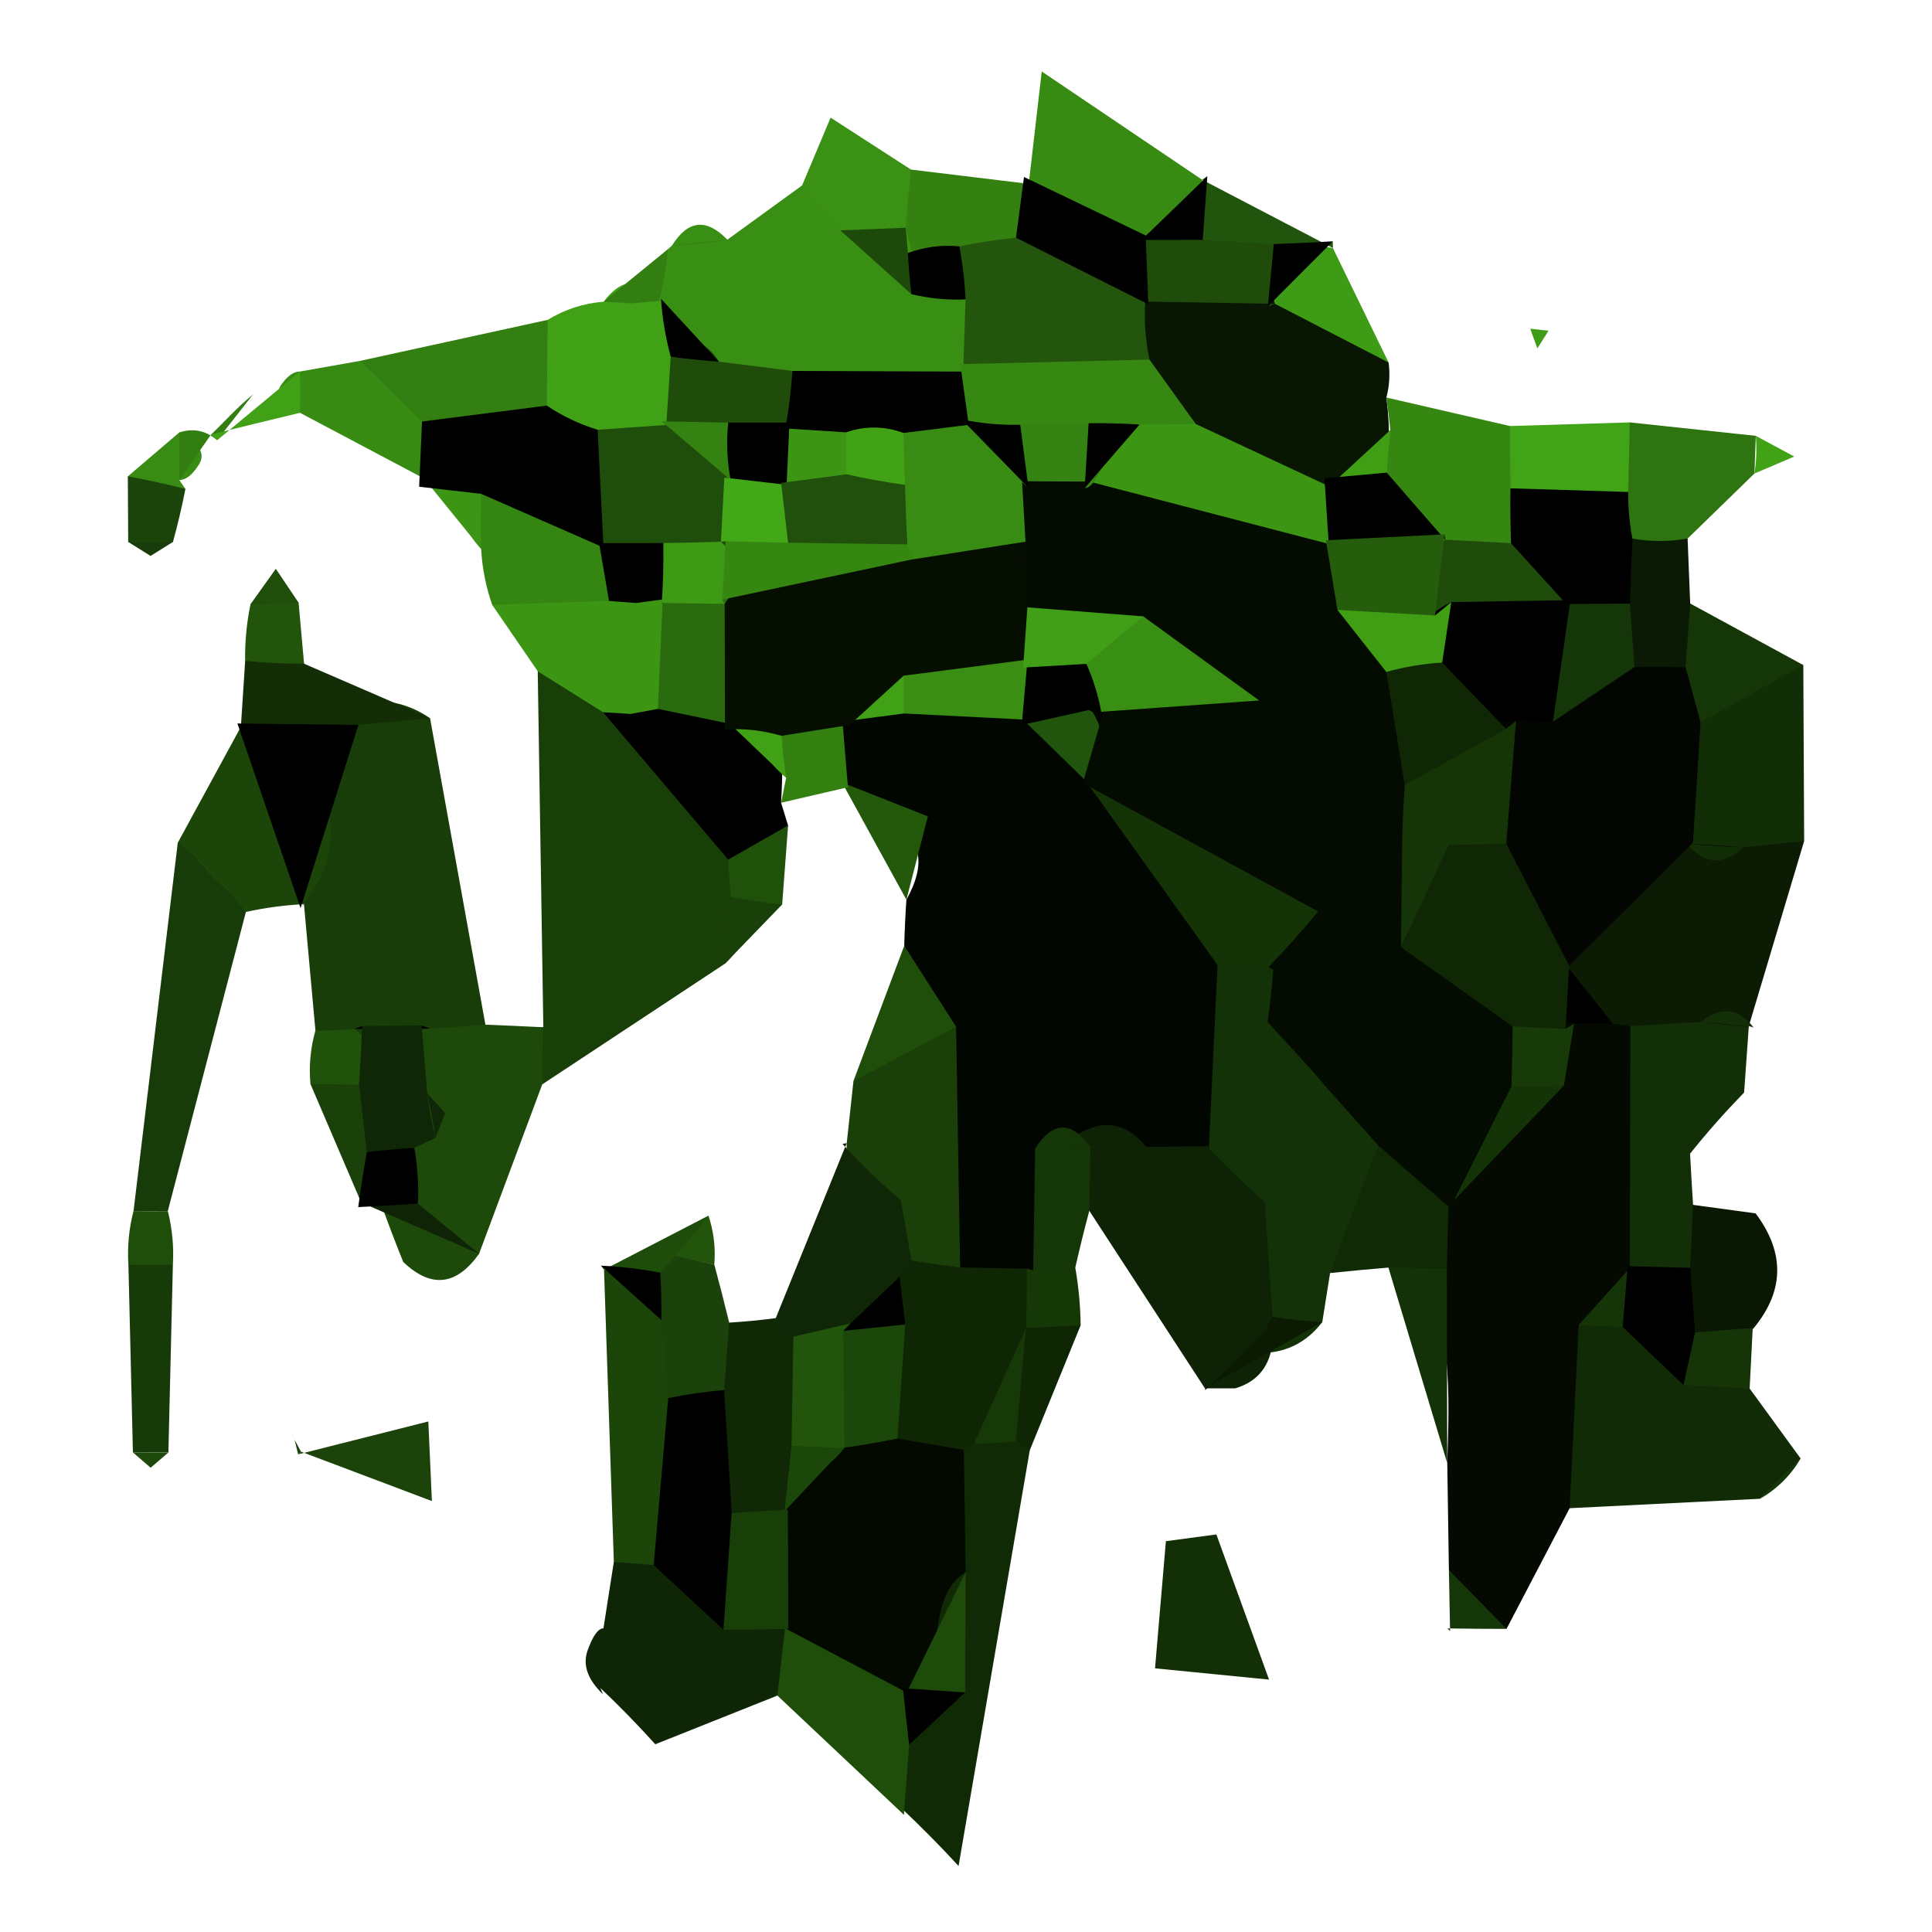 <?xml version="1.0" encoding="utf-8"?>
<!DOCTYPE svg PUBLIC "-//W3C//DTD SVG 1.1//EN" "http://www.w3.org/Graphics/SVG/1.1/DTD/svg11.dtd">
<svg version="1.1" xmlns="http://www.w3.org/2000/svg" xmlns:xlink="http://www.w3.org/1999/xlink" x="0px" y="0px" width="100px" height="100px" viewBox="0 0 100 100" enable-background="new 0 0 100 100" xml:space="preserve">
<path fill="#020601" d="M46.803,48.954c0.021-0.797,0.058-1.59,0.112-2.384c2.125-3.799-1.73-4.315-3.331-6.067l0.305,0.244c-1.302-1.227-1.799-2.719-1.496-4.477c0.857-1.48,2.104-2.49,3.728-3.027c2.419-0.378,4.831-0.375,7.21,0.266c2.171,0.989,3.999,2.472,5.722,4.093c3.488,3.915,8.268,7.049,8.062,13.217c0.006,2.967,0.229,5.957-0.937,8.802c-0.865,1.227-2.013,2.087-3.432,2.584c-2.582,0.232-5.37-3.271-7.766,0.428c-0.192,1.483-0.63,2.887-1.285,4.229c-0.866,1.285-2.051,2.1-3.563,2.441c-1.519-0.329-2.777-1.074-3.738-2.301c-1.874-3.806,0.59-7.446,0.432-11.185C46.872,53.528,46.838,51.239,46.803,48.954z"/>
<path fill="#040A02" d="M81.244,78.064c-1.09,2.081-2.179,4.166-3.267,6.247c-1.364-0.653-2.34-1.685-2.982-3.046c-0.027-1.843-0.056-3.687-0.085-5.529c0.116-3.604,0.253-7.215-1.473-10.571c-0.667-1.337-0.985-2.74-0.953-4.233c1.161-2.795,2.925-5.242,4.404-7.861c0.921-1.263,2.023-2.328,3.314-3.204c1.443-0.687,2.954-0.9,4.532-0.708c1.514,0.714,2.426,1.896,2.742,3.537c0.454,3.842-2.644,7.474-0.684,11.404c0.443,2.35-0.643,4.517-0.847,6.787C85.994,74.335,84.15,76.548,81.244,78.064z"/>
<path fill="#193F09" d="M37.518,49.884c-3.151,2.081-6.302,4.162-9.453,6.244c-0.978-0.678-1.294-1.34-0.952-1.99c0.337-0.644,0.673-0.968,1.01-0.968c-0.096-6.143-0.192-12.283-0.29-18.426c0.806-2.75,2.655-3.385,5.211-2.579c3.04,2.512,4.208,6.037,5.196,9.65c0.456,1.379,0.708,2.804,0.784,4.257C39.122,47.577,38.62,48.846,37.518,49.884z"/>
<path fill="#132F06" d="M65.686,86.936c-3.585-0.354-4.081-0.403-5.902-0.583c0.187-2.183,0.375-4.383,0.563-6.583c0.872-0.116,1.741-0.232,2.612-0.348C63.715,81.501,64.468,83.582,65.686,86.936z"/>
<path fill="#183D08" d="M16.327,53.348c-0.198-2.183-0.397-4.367-0.594-6.549c-0.198-0.653-0.396-1.306-0.595-1.959c-1.428-3.799-0.361-6.631,3.284-8.459c1.387-0.253,2.672-0.013,3.838,0.796c0.955,5.286,1.91,10.574,2.865,15.86c-0.269,1.288-0.939,2.311-2.012,3.073c-1.285,0.211-2.513,0.019-3.693-0.525C18.428,54.786,17.396,54.041,16.327,53.348z"/>
<path fill="#183C09" d="M12.727,47.205c-1.349,5.161-2.696,10.321-4.043,15.484c-0.591-0.003-1.181-0.003-1.772-0.003c0.763-6.356,1.526-12.71,2.289-19.064c0.548-0.107,1.097-0.214,1.645-0.321c1.111,0.382,1.842,1.136,2.192,2.255C12.935,46.106,12.831,46.655,12.727,47.205z"/>
<path fill="#112B06" d="M81.244,78.064c0.157-3.161,0.313-6.323,0.47-9.484c0.984-0.818,2.113-1.301,3.388-1.447c1.308,0.141,2.316,0.764,3.025,1.868c0.729,1.028,1.54,1.983,2.434,2.868c0.881,1.209,1.762,2.417,2.641,3.626c-0.678,0.717-1.378,1.41-2.102,2.081C87.814,77.738,84.529,77.899,81.244,78.064z"/>
<path fill="#398F13" d="M37.648,12.406c1.29-0.937,2.579-1.871,3.868-2.808c2.821-1.376,3.97,1.385,5.85,2.365c1.551,0.37,3.064,0.83,4.56,1.382c1.315,1.102,1.951,2.503,1.921,4.215c-0.437,1.608-1.27,2.972-2.502,4.092c-2.877,2.051-6.197,1.651-9.43,1.724c-1.626-0.003-3.24-0.171-4.833-0.5c-1.527-0.656-2.719-1.7-3.572-3.128c-0.128-0.793-0.258-1.59-0.386-2.386c-0.09-1.673,0.392-3.162,1.449-4.465l0.212-0.192C35.612,11.386,36.566,11.286,37.648,12.406z"/>
<path fill="#0B1B04" d="M93.383,43.53c-0.955,3.192-1.91,6.384-2.865,9.58l-1.277,0.857c-0.57,1.044-1.44,1.459-2.61,1.248c-0.808-0.638-1.556-1.34-2.242-2.105l-0.918-0.131c-1.929-0.977-4.31-1.179-5.596-3.254c-1.115-4.367,1.913-6.613,4.62-9.018c1.216-0.738,2.534-1.199,3.954-1.34c1.414,0.076,2.706,0.525,3.863,1.346C91.34,41.645,92.364,42.585,93.383,43.53z"/>
<path fill="#112A06" d="M53.299,75.077c-1.229,7.168-2.456,14.337-3.684,21.506c-0.931-1.014-1.897-1.99-2.896-2.934l0.064,0.281c-0.882-0.922-1.633-1.938-2.257-3.055c-0.261-1.969,0.467-3.833,0.575-5.771c0.076-2.025,0.144-4.043,0.212-6.072c0.054-2.134,0.197-4.23,1.531-6.04c1.17-0.955,2.491-1.397,4.001-1.263c0.604,0.415,1.202,0.833,1.802,1.251C52.865,73.682,53.082,74.378,53.299,75.077z"/>
<path fill="#133207" d="M62.576,59.33c0.148-3.128,0.298-6.253,0.445-9.382c1.1-0.994,2.381-1.607,3.848-1.837c1.385,0.504,2.616,1.255,3.695,2.259c1.142,0.925,2.229,1.904,3.261,2.951c1.332,1.861,2.21,3.802,1.077,6.1c-1.755,2.408-4.286,4.087-6.058,6.477c-0.133,0.845-0.267,1.69-0.403,2.533c-0.837,1.092-1.945,1.626-3.32,1.602c-1.916-1.062-2.497-2.838-2.605-4.867c-0.08-1.297-0.108-2.594-0.08-3.895C62.483,60.624,62.529,59.976,62.576,59.33z"/>
<path fill="#091603" d="M71.874,18.765c0.08,0.61,0.042,1.215-0.115,1.81c0.219,1.718,0.184,3.433-0.104,5.145c-0.946,1.505-2.24,2.594-3.887,3.266c-3.741,0.769-6.798-0.33-9.147-3.351c-1.288-2.228-2.858-4.318-3.339-6.927c0.014-1.764,0.566-3.342,1.654-4.728c2.11-1.837,4.542-1.929,7.104-1.288C67.329,13.84,69.477,16.462,71.874,18.765z"/>
<path fill="#1B430A" d="M15.429,75.278c2.248-0.567,4.495-1.135,6.741-1.703c0.062,1.373,0.124,2.747,0.185,4.12c-2.26-0.852-4.518-1.706-6.777-2.558L15.429,75.278z"/>
<path fill="#1C450A" d="M31.772,80.844c-0.169-5.041-0.339-10.083-0.508-15.125c0.795,0.034,1.589,0.064,2.385,0.098c1.184,1.105,2.093,2.399,2.736,3.889c0.934,1.324,1.686,2.74,2.261,4.257c0.259,3.26,0.735,6.583-2.693,8.697C34.163,82.963,32.77,82.358,31.772,80.844z"/>
<path fill="#0E2205" d="M65.467,62.229c0.133,1.977,0.266,3.955,0.398,5.932c-0.011,0.522-0.022,1.044-0.033,1.566c-0.191,1.104-0.824,1.815-1.898,2.133c-0.522,0.003-1.044,0.003-1.565,0.003c-1.994-3.061-3.989-6.122-5.983-9.186c-0.903-0.702-1.321-1.508-1.256-2.411c0.07-0.955,0.225-1.432,0.463-1.432c1.4-0.924,2.654-0.805,3.735,0.528c1.082-0.012,2.165-0.021,3.247-0.033c0.001,0-0.189-0.086-0.189-0.086C63.373,60.279,64.401,61.276,65.467,62.229z"/>
<path fill="#1D4A0A" d="M22.258,53.238c0.957-0.046,1.912-0.112,2.867-0.201c1,0.04,1.999,0.082,2.999,0.134c-0.04,0.986-0.058,1.972-0.058,2.958c-1.089,2.92-2.18,5.844-3.27,8.768c-1.151,1.617-2.452,1.825-3.926,0.421c-0.4-0.998-0.784-2.002-1.149-3.012c-0.415-0.983-0.691-2.009-0.804-3.07c-0.023-1.053,0.023-2.105,0.146-3.152c0.302-1.02,0.865-1.88,1.648-2.594C21.226,53.406,21.742,53.324,22.258,53.238z"/>
<path fill="#143207" d="M74.886,65.656c0.008,3.36,0.016,6.717,0.023,10.077c-1.015-3.373-2.029-6.748-3.044-10.123C72.892,64.405,73.9,64.42,74.886,65.656z"/>
<path fill="#378B13" d="M53.247,9.516c0.166-1.444,0.334-2.887,0.673-5.817c3.236,2.185,5.77,3.894,8.301,5.603c0.111,0.629,0.225,1.254,0.336,1.883c-0.452,1.245-1.282,2.151-2.441,2.771c-1.158,0.559-2.353,1.017-3.589,1.374c-2.225-0.351-3.19-1.834-3.518-3.897C53.089,10.795,53.168,10.154,53.247,9.516z"/>
<path fill="#1A3F09" d="M49.487,53.14c0.068,4.153,0.138,8.311,0.208,12.464c-0.596,1.275-1.615,1.916-2.997,2.017c-1.28-0.473-2.13-1.373-2.606-2.64c-0.226-1.278-0.331-2.569-0.317-3.869c0.019-0.65,0.035-1.297,0.052-1.947c0.116-1.068,0.23-2.137,0.347-3.204C45.505,54.193,46.162,51.154,49.487,53.14z"/>
<path fill="#132F07" d="M84.388,53.11c1.227-0.073,2.454-0.146,3.681-0.22c0.996-0.803,1.898-0.751,2.694,0.29c0,0-0.242-0.07-0.244-0.07c-0.082,1.145-0.163,2.292-0.244,3.439c-0.982,1.01-1.918,2.063-2.797,3.164c0.046,0.883,0.098,1.765,0.154,2.646c1.052,0.939,1.578,2.111,1.581,3.521c-0.874,1.185-2.037,1.557-3.45,1.224c-0.469-0.488-0.937-0.977-1.405-1.465C84.369,61.463,84.38,57.288,84.388,53.11z"/>
<path fill="#337F11" d="M18.631,18.68c3.24-0.708,6.478-1.416,9.717-2.124c2.423,1.62,3.602,3.683,2.336,6.607c-2.072,2.267-4.56,1.876-7.104,1.102C21.138,23.105,19.459,21.271,18.631,18.68z"/>
<path fill="#0F2606" d="M31.772,80.844c0.687,0.049,1.372,0.104,2.059,0.162c2.232-0.33,4.408-1.157,6.726-0.764c0.676,0.354,1.35,0.705,2.028,1.06c1.021,1.227,1.413,2.64,1.272,4.218c-0.792,1.416-1.978,2.2-3.62,2.242c-2.105,0.843-4.213,1.682-6.32,2.521c-0.91-1.011-1.857-1.98-2.843-2.915l0.137,0.327c-0.803-0.767-1.066-1.526-0.793-2.28c0.273-0.754,0.545-1.132,0.816-1.132C31.413,83.136,31.591,81.992,31.772,80.844z"/>
<path fill="#122E07" d="M93.383,43.53c-1.055,0.11-2.108,0.217-3.163,0.327c-1.028,0.958-1.993,0.894-2.89-0.186l0.299-0.064c-2.621-1.285-4.208-3.159-3.577-6.293c2.24-3.708,5.701-3.5,9.287-2.89C93.354,37.461,93.369,40.497,93.383,43.53z"/>
<path fill="#1F4E0A" d="M40.237,87.762c0.133-1.162,0.266-2.325,0.397-3.488c1.201-2.355,2.966-2.532,5.09-1.318c0.812,1.13,1.486,2.335,2.002,3.629c0.58,1.386,0.317,2.618-0.671,3.721c-0.09,1.208-0.18,2.416-0.271,3.625C44.601,91.874,42.419,89.82,40.237,87.762z"/>
<path fill="#3A9114" d="M43.495,11.924c-0.635-0.796-1.294-1.572-1.979-2.325c0.492-1.169,0.984-2.338,1.476-3.51c1.387,0.897,2.772,1.792,4.16,2.688c1.045,1.3,1.053,2.646,0.171,4.031C45.808,13.541,44.532,13.248,43.495,11.924z"/>
<path d="M37.692,44.492c-2.159-2.542-4.317-5.084-6.476-7.626c0.79-1.168,1.716-2.212,2.801-3.113c1.389-0.357,2.744-0.253,4.063,0.312c1.161,0.833,1.949,1.938,2.36,3.308c0.077,1.392,0.072,2.786-0.012,4.178l0.362,1.172C40.413,44.458,39.41,45.105,37.692,44.492z"/>
<path fill="#0F2706" d="M46.632,62.128c0.18,1.035,0.36,2.072,0.541,3.107c0.063,0.763,0.126,1.528,0.19,2.291c-0.276,1.569-1.089,2.793-2.367,3.727c-1.555,0.406-2.98,0.11-4.291-0.797c-0.185-0.744-0.369-1.488-0.552-2.229c1.224-3.018,2.447-6.039,3.672-9.058c0-0.003-0.218,0.04-0.218,0.04C44.554,60.245,45.559,61.221,46.632,62.128z"/>
<path fill="#40A016" d="M28.302,20.993c0.015-1.48,0.03-2.957,0.045-4.437c0.892-0.543,1.857-0.858,2.898-0.94c0.944-1.26,1.909-1.272,2.89-0.042l0.075-0.116c1.114,1.285,1.835,2.765,2.165,4.434c0.464,1.739,0.104,3.284-1.085,4.635c-1.492,0.958-3.09,1.193-4.796,0.702C28.99,24.216,28.26,22.806,28.302,20.993z"/>
<path fill="#1C4509" d="M9.201,43.622c1.089-1.999,2.179-4.001,3.267-6c0.684,0.092,1.366,0.183,2.049,0.275c2.618,2.774,3.77,5.719,1.041,9.104c0,0,0.174-0.205,0.174-0.202c-1.012,0.052-2.016,0.186-3.006,0.403c0.001,0.003-0.734-0.931-0.734-0.931c-0.704-0.586-1.341-1.233-1.917-1.944L9.201,43.622z"/>
<path fill="#3C9614" d="M34.051,36.692l-1.407,0.262l-1.428-0.088c-1.128-0.708-2.255-1.416-3.383-2.121c-0.786-1.147-1.573-2.295-2.359-3.439c1.724-2.158,3.523-4.196,6.659-4.025c1.842,0.4,3.371,1.315,4.593,2.75C37.974,33.112,37.039,35.315,34.051,36.692z"/>
<path fill="#368712" d="M71.758,20.575c2.134,0.491,4.269,0.986,6.403,1.477c1.271,1.153,2.361,2.459,3.268,3.918c0.416,1.751,0.075,3.348-1.015,4.779c-1.425,1.038-3.013,1.435-4.759,1.19c-2.469-0.916-4.292-2.493-5.141-5.06c-0.133-1.733,0.35-3.274,1.449-4.62C71.902,21.695,71.834,21.133,71.758,20.575z"/>
<path fill="#358512" d="M31.52,31.104c-2.016,0.067-4.031,0.134-6.045,0.202c-0.327-0.94-0.517-1.904-0.572-2.896c-0.955-1.022-1.318-2.228-1.086-3.607c2.606-2.155,5.043-0.168,7.544,0.308c1.273,0.602,2.113,1.56,2.461,2.936C33.54,29.431,32.773,30.451,31.52,31.104z"/>
<path fill="#153607" d="M93.34,34.424c-1.773,0.986-3.545,1.975-5.318,2.96c-1.602-0.287-2.629-1.212-3.082-2.777c0.238-1.584,1.058-2.728,2.545-3.369C89.436,32.3,91.387,33.362,93.34,34.424z"/>
<path fill="#132E07" d="M22.259,37.177c-1.236,0.116-2.472,0.229-3.708,0.342c-2.112,2.105-4.196,1.794-6.264-0.07c0,0,0.18,0.171,0.18,0.174c0.075-1.138,0.148-2.28,0.223-3.418c0.544-0.717,1.089-1.434,1.634-2.151c0.473,0.766,0.944,1.535,1.416,2.301C17.914,35.297,20.087,36.237,22.259,37.177z"/>
<path fill="#3E9B15" d="M71.874,18.765c-1.963-1.013-3.925-2.029-5.889-3.042l-0.374-1.382c0.154-1.147,0.811-1.724,1.969-1.73l1.411,0.229C69.952,14.814,70.914,16.791,71.874,18.765z"/>
<path fill="#0C1A04" d="M65.866,68.161c0.856,0.129,1.715,0.221,2.577,0.272c-2.024,1.141-4.048,2.285-6.073,3.43c-0.001,0,0.011,0.089,0.011,0.089c1.022-0.977,2.029-1.972,3.024-2.976L65.866,68.161z"/>
<path fill="#2E7410" d="M84.358,21.863c2.175,0.232,4.347,0.464,6.521,0.696c-0.023,0.65-0.046,1.3-0.069,1.95c-1.153,1.123-2.307,2.243-3.459,3.366c-0.954,1.336-2.241,1.871-3.862,1.605c-1.24-1.016-1.821-2.325-1.74-3.924C82.383,24.158,83.243,22.919,84.358,21.863z"/>
<path fill="#378B13" d="M18.631,18.68c1.071,1.046,2.143,2.09,3.212,3.137c0.532,0.473,1.063,0.949,1.596,1.422c-0.499,0.506-0.996,1.016-1.494,1.526c-2.141-1.132-4.28-2.268-6.419-3.399c-0.984-0.477-1.311-0.949-0.986-1.425c0.325-0.473,0.652-0.711,0.986-0.711C16.562,19.047,17.596,18.863,18.631,18.68z"/>
<path fill="#24590C" d="M43.584,40.503c1.37,0.541,2.742,1.081,4.441,1.752c-0.401,1.556-0.755,2.936-1.11,4.315C45.803,44.547,44.693,42.524,43.584,40.503z"/>
<path fill="#1A4009" d="M37.518,49.884c0.101-1.153,0.2-2.304,0.3-3.455c1.059-1.041,1.947-0.91,2.666,0.387C39.496,47.84,38.507,48.862,37.518,49.884z"/>
<path fill="#1F4E0B" d="M49.487,53.14c-1.772,0.94-3.544,1.88-5.316,2.82c0.879-2.335,1.756-4.669,2.632-7.007C47.699,50.348,48.593,51.743,49.487,53.14z"/>
<path fill="#1E4C0B" d="M31.263,65.719c1.804-0.934,3.606-1.864,5.408-2.798c-0.401,0.845-0.712,1.728-0.932,2.637c-0.378,1.04-1.119,1.498-2.219,1.37c-0.813-0.458-1.619-0.931-2.417-1.419L31.263,65.719z"/>
<path fill="#112A06" d="M74.886,65.656c-1.007-0.009-2.014-0.024-3.021-0.046c-1.009,0.082-2.016,0.177-3.021,0.284c0.827-2.204,1.654-4.41,2.482-6.613c1.429-0.442,2.632-0.125,3.577,1.062c0.022,0.696,0.047,1.389,0.07,2.082C74.945,63.502,74.916,64.579,74.886,65.656z"/>
<path fill="#0F2406" d="M21.629,62.293c1.056,0.87,2.11,1.739,3.167,2.606c-2.034-0.889-4.067-1.773-6.099-2.658c0.496-0.428,0.992-0.854,1.489-1.281C20.666,61.402,21.149,61.847,21.629,62.293z"/>
<path fill="#173A09" d="M6.88,75.177c-0.078-3.238-0.156-6.479-0.233-9.717c0.768-1.27,1.535-1.334,2.301,0.003c-0.078,3.238-0.154,6.476-0.232,9.717C8.104,75.18,7.492,75.177,6.88,75.177z"/>
<path fill="#1A420A" d="M15.579,75.137c-0.468-0.863-0.935-1.73-0.329-0.61c-0.296-1.199-0.057-0.229,0.181,0.748C15.429,75.278,15.579,75.137,15.579,75.137z"/>
<path fill="#102806" d="M37.742,68.458c0.807-0.049,1.611-0.125,2.411-0.232l0.916,0.961c2.171,1.068,3.732,2.606,3.972,5.161c0.061,1.538-0.162,3.039-0.63,4.501c-1.08,1.12-2.38,1.822-3.931,2.029c-1.579-0.082-2.847-0.771-3.84-1.986c-0.882-2.154-0.702-4.428-0.707-6.678C35.835,70.624,36.439,69.373,37.742,68.458z"/>
<path fill="#348111" d="M46.881,11.786c0.075-1.004,0.165-2.008,0.27-3.009c2.032,0.244,4.063,0.491,6.096,0.739l-0.245-0.354c0.975,1.034,1.517,2.258,1.625,3.677c-0.721,1.272-1.812,1.95-3.271,2.029c-1.271-0.528-2.592-0.891-3.954-1.089C47.229,13.114,47.055,12.451,46.881,11.786z"/>
<path fill="#153708" d="M56.439,59.393c-0.02,1.093-0.04,2.186-0.057,3.281c-0.263,0.982-0.505,1.965-0.729,2.954c-0.662,1.196-1.387,1.235-2.176,0.122c0.033-2.1,0.067-4.202,0.103-6.302C54.506,58.017,55.46,57.999,56.439,59.393z"/>
<path fill="#21540C" d="M62.22,9.302c2.257,1.178,4.514,2.356,6.771,3.534c0,0.003-0.005-0.345-0.005-0.345c-1.078,0.876-2.309,1.383-3.69,1.52c-1.399,0.052-2.655-0.351-3.768-1.203c-0.336-1.4-0.014-2.63,0.966-3.687L62.22,9.302z"/>
<path fill="#0B1A04" d="M84.491,27.878c0.953,0.165,1.907,0.165,2.859-0.003c0.044,1.12,0.09,2.243,0.134,3.363c-0.079,1.099-0.16,2.2-0.239,3.299c-1.271,1.346-2.768,1.682-4.493,1.007c-1.334-1.196-1.896-2.683-1.688-4.461C81.566,29.331,82.709,28.262,84.491,27.878z"/>
<path fill="#1A410A" d="M18.696,62.241c-0.876-2.045-1.752-4.09-2.627-6.134c0.958-1.102,2.087-1.321,3.389-0.659c0.709,1.15,1.006,2.404,0.94,3.747c-0.117,1.38-0.761,2.457-1.855,3.284L18.696,62.241z"/>
<path fill="#0A1803" d="M87.484,65.622c0.048-1.086,0.094-2.169,0.146-3.259c1.083,0.146,2.164,0.293,3.242,0.442c1.578,2.109,1.475,4.147-0.255,6.119l0.105-0.189c-1.079,1.31-2.336,1.514-3.771,0.61C85.999,67.942,86.175,66.703,87.484,65.622z"/>
<path fill="#143307" d="M90.617,68.925c0.084-2.042,0.17-4.08,0.255-6.122C90.788,64.844,90.703,66.885,90.617,68.925z"/>
<path fill="#1A420A" d="M37.742,68.458c-0.088,1.162-0.175,2.328-0.264,3.494c-0.644,2.361-1.606,2.502-2.89,0.415c-0.119-1.349-0.238-2.698-0.357-4.047c-0.844-0.524-1.132-1.062-0.868-1.614c0.267-0.556,0.537-0.833,0.813-0.833l0.809-0.882c0.662,0.152,1.325,0.308,1.987,0.461C37.242,66.449,37.498,67.45,37.742,68.458z"/>
<path fill="#1F4E0B" d="M12.966,31.275c0.42-0.589,0.841-1.175,1.311-1.834c0.419,0.625,0.799,1.19,1.178,1.755C14.671,32.617,13.844,32.715,12.966,31.275z"/>
<path fill="#0F2605" d="M55.934,68.597c-0.879,2.161-1.76,4.318-2.637,6.479c0.001,0-0.724-0.467-0.724-0.467c-1.354-1.267-2.868-2.445-2.582-4.627c0.662-1.096,1.564-1.913,2.747-2.417C54.041,67.175,55.105,67.52,55.934,68.597z"/>
<path fill="#41A316" d="M84.358,21.863c-0.027,1.199-0.057,2.402-0.084,3.601c-2.098,2.063-4.132,2.069-6.095-0.189c-0.006-1.074-0.012-2.148-0.018-3.223C80.227,21.988,82.294,21.927,84.358,21.863z"/>
<path fill="#21520C" d="M18.579,56.143c-0.837-0.009-1.675-0.021-2.512-0.036c-0.082-0.938,0.002-1.855,0.257-2.759c0.674-0.006,1.346-0.034,2.016-0.089c0.554,0.439,1.109,0.876,1.663,1.315C19.528,55.096,19.053,55.622,18.579,56.143z"/>
<path fill="#22540C" d="M12.966,31.275c0.83-0.024,1.66-0.049,2.489-0.079c0.095,1.053,0.188,2.105,0.284,3.159c-1.02,0-2.039-0.049-3.052-0.15C12.674,33.216,12.765,32.242,12.966,31.275z"/>
<path fill="#122E06" d="M87.478,59.714c0.934-1.056,1.868-2.114,2.799-3.167C89.343,57.605,88.411,58.658,87.478,59.714z"/>
<path fill="#20510B" d="M40.485,46.817c-0.894-0.101-1.786-0.229-2.67-0.384c-0.035-0.65-0.078-1.294-0.124-1.941c1.035-0.586,2.067-1.175,3.101-1.767C40.689,44.089,40.587,45.453,40.485,46.817z"/>
<path fill="#1F4E0B" d="M8.947,65.464l-1.152,0.012c0,0-1.154-0.012-1.15-0.015c-0.058-0.94,0.029-1.864,0.264-2.777c0.595,0.009,1.188,0.009,1.778,0.003C8.916,63.599,9.004,64.524,8.947,65.464z"/>
<path fill="#22540B" d="M36.972,65.452c-0.67-0.132-1.335-0.281-1.991-0.458c0.562-0.699,1.123-1.389,1.69-2.072C36.943,63.743,37.044,64.588,36.972,65.452z"/>
<path fill="#327E11" d="M34.135,15.573l-1.444,0.128l-1.446-0.086c1.109-0.906,2.217-1.813,3.326-2.719C34.482,13.798,34.337,14.692,34.135,15.573z"/>
<path fill="#163807" d="M55.934,68.597c-0.938,0.056-1.879,0.098-2.818,0.132c-0.997-0.693-1.321-1.377-0.979-2.054c0.34-0.669,0.68-1.005,1.021-1.005c0,0,0.314,0.077,0.317,0.077c0.73-0.043,1.459-0.086,2.184-0.119C55.829,66.611,55.922,67.6,55.934,68.597z"/>
<path fill="#183D0A" d="M8.944,28.055l-1.15,0.72l-1.152-0.72c0.385-0.724,0.768-1.45,1.152-2.173C8.177,26.606,8.562,27.332,8.944,28.055z"/>
<polygon fill="#3F9D15" points="79.573,18.033 79.204,17.014 80.153,17.118 "/>
<path fill="#338011" d="M43.608,37.357c0.093,1.129,0.188,2.261,0.281,3.39c-1.152,0.266-2.306,0.534-3.459,0.803l0.263-1.3c-0.846-0.653-1.244-1.4-1.195-2.249c0.052-0.897,0.188-1.346,0.407-1.346c0.674-0.192,1.352-0.385,2.028-0.577C42.489,36.506,43.049,36.929,43.608,37.357z"/>
<path fill="#327E11" d="M37.648,12.406c-0.947,0.162-1.901,0.262-2.862,0.299C35.74,12.604,36.694,12.507,37.648,12.406z"/>
<path fill="#388C13" d="M6.616,24.658c0.891-0.76,1.781-1.52,2.67-2.28c1.024,0.553,1.363,1.099,1.021,1.648c-0.339,0.546-0.679,0.821-1.027,0.821l0.317,0.46C8.296,26.505,7.301,26.288,6.616,24.658z"/>
<path fill="#327E11" d="M9.28,24.848c-0.01-0.824-0.007-1.645,0.006-2.469c0.726-0.229,1.376-0.091,1.952,0.406c0.581-0.739,1.161-1.48,1.866-2.377c-0.885,0.726-1.501,1.443-2.187,2.093C10.371,23.282,9.826,24.067,9.28,24.848z"/>
<path fill="#153508" d="M87.736,68.964c0.994-0.079,1.987-0.155,2.985-0.229c-0.051,1.044-0.104,2.091-0.159,3.134c-1.145-0.061-2.287-0.125-3.43-0.186c-0.873-0.827-1.073-1.508-0.604-2.036C86.929,69.193,87.331,68.964,87.736,68.964z"/>
<path fill="#1D490C" d="M6.88,75.177c0.612,0.006,1.225,0.006,1.837,0.003c-0.001,0-0.92,0.79-0.92,0.79L6.88,75.177z"/>
<path fill="#3C9514" d="M24.908,25.562c-0.029,0.949-0.031,1.898-0.006,2.847c-0.984-1.214-1.968-2.426-2.954-3.644c-0.003,0-0.253,0.427-0.253,0.427C23.006,23.23,24.077,23.355,24.908,25.562z"/>
<path fill="#1B440A" d="M6.616,24.658c1.002,0.18,1.996,0.397,2.981,0.65c-0.181,0.925-0.396,1.84-0.646,2.75c-0.006-0.003-1.163,0.003-1.163,0.003s-1.156-0.003-1.152-0.003C6.633,26.923,6.625,25.791,6.616,24.658z"/>
<path fill="#153608" d="M91.099,77.576c0.686-0.714,1.387-1.41,2.104-2.084C92.683,76.374,91.983,77.066,91.099,77.576z"/>
<path fill="#41A216" d="M90.809,24.509c0.104-0.647,0.127-1.297,0.069-1.95c0.665,0.354,1.328,0.711,1.992,1.071C92.182,23.929,91.496,24.219,90.809,24.509z"/>
<path fill="#40A016" d="M15.526,19.229c0.008,0.711,0.008,1.425,0,2.137c-1.527,0.369-3.055,0.738-4.594,1.123c-0.014,0.012,0.323,0.28,0.316,0.29C12.668,21.601,14.097,20.417,15.526,19.229z"/>
<path fill="#153609" d="M74.995,81.265c0.995,1.017,1.99,2.032,2.983,3.046c-1.02,0-2.038-0.009-3.057-0.024l0.135,0.138C75.037,83.372,75.016,82.318,74.995,81.265z"/>
<path fill="#1F4D0B" d="M31.235,84.284c-0.008,1.135-0.015,2.273-0.023,3.412C31.219,86.557,31.227,85.419,31.235,84.284z"/>
<path fill="#153508" d="M74.922,84.287c0,0,0.137,0.134,0.137,0.138C75.056,84.425,74.922,84.287,74.922,84.287z"/>
<path fill="#204F0C" d="M31.074,87.369c0.949,0.971,1.896,1.944,2.844,2.915C32.969,89.313,32.022,88.34,31.074,87.369z"/>
<path fill="#204F0B" d="M46.719,93.649c0.966,0.977,1.932,1.957,2.897,2.934C48.649,95.602,47.685,94.626,46.719,93.649z"/>
<path fill="#143408" d="M65.907,50.192c-0.963-0.082-1.926-0.161-2.887-0.244c-2.275-3.18-4.554-6.362-6.83-9.542c0.447-0.824,0.896-1.648,1.345-2.472c7.71-2.155,12.642,0.595,14.738,8.35c-0.486,1.956-1.668,3.299-3.546,4.028C67.787,50.272,66.847,50.232,65.907,50.192z"/>
<path fill="#0F2605" d="M53.157,65.671c-0.002,1.02-0.016,2.039-0.041,3.059l-0.019,0.039c-2.032,1.472-0.934,4.353-2.68,5.951l-0.532,0.33c-1.115,1.205-2.485,1.593-4.077,1.272c-2.062-1.716-1.979-3.919-1.402-6.229c0.598-1.401,1.323-2.734,2.159-4.011c0,0,0.598-0.839,0.603-0.842c0.844,0.141,1.687,0.263,2.528,0.363C50.848,65.629,52.002,65.65,53.157,65.671z"/>
<path fill="#123006" d="M56.439,59.393c-0.955,0.016-1.909,0.034-2.862,0.056c1.919-0.028,3.834-0.056,5.751-0.086C58.365,59.379,57.402,59.39,56.439,59.393z"/>
<path fill="#398E13" d="M52.945,37.241c-2.056-0.104-4.111-0.208-6.167-0.312c-1.413-1.245-1.797-2.755-1.152-4.525c1.91-2.2,4.239-2.42,6.819-1.438c1.451,1.068,2.143,2.505,2.07,4.306C53.993,35.928,53.468,36.585,52.945,37.241z"/>
<path fill="#40A016" d="M46.773,34.973c0.003,0.653,0.004,1.306,0.006,1.956c-1.057,0.141-2.115,0.278-3.172,0.421c0.002,0.006,0.371,0.174,0.371,0.174c-0.587-0.891-0.998-1.828-0.624-2.429C44.354,33.481,45.599,34.238,46.773,34.973z"/>
<path fill="#21540C" d="M56.19,40.405c-1.082-1.056-2.163-2.109-3.245-3.165l-0.06,0.284c1.037-1.227,2.26-1.453,3.667-0.674c0.831,1.364,0.711,2.6-0.504,3.684L56.19,40.405z"/>
<path fill="#143408" d="M80.949,56.189c-1.991,2.078-3.983,4.156-5.975,6.235l0.082,0.104c-2.354-3.473-2.479-6.537,1.63-8.82C78.656,53.592,80.077,54.42,80.949,56.189z"/>
<path d="M81.149,50.058c0.778,0.974,1.557,1.947,2.327,2.921c-0.006,0-1.001-0.007-1.001-0.007l-0.995,0.013l-1.396-0.531l-0.122-1.489L81.149,50.058z"/>
<path fill="#173A08" d="M80.949,56.189c-0.904,0.016-1.811,0.034-2.716,0.046c-1.007-0.626-1.495-1.395-1.465-2.304c0.033-0.979,0.179-1.472,0.435-1.472c1.51-0.86,2.772-0.54,3.829,0.791c0,0,0.438-0.26,0.442-0.263C81.303,54.053,81.127,55.121,80.949,56.189z"/>
<path fill="#153508" d="M83.99,68.683c-0.761-0.024-1.522-0.058-2.281-0.101c0.887-0.982,1.768-1.963,2.649-2.942l-0.111-0.104c0.564,0.573,1.129,1.147,1.693,1.722C85.291,67.734,84.64,68.207,83.99,68.683z"/>
<path d="M12.288,37.448c2.089,0.024,4.176,0.046,6.264,0.07c-0.998,3.162-1.996,6.323-2.994,9.482C14.468,43.818,13.377,40.634,12.288,37.448z"/>
<path d="M18.34,53.259c1.305-0.006,2.61-0.012,3.918-0.021l-0.432-0.161c-0.508,0.75-1.016,1.501-1.522,2.249c-0.522-0.739-1.042-1.48-1.564-2.219L18.34,53.259z"/>
<path fill="#204F0A" d="M10.075,44.327c0.647,0.644,1.289,1.297,1.921,1.95C11.32,45.654,10.681,45.008,10.075,44.327z"/>
<path d="M83.99,68.683c0.086-1.05,0.173-2.097,0.258-3.146c1.079,0.027,2.158,0.058,3.236,0.085c0.083,1.114,0.165,2.226,0.249,3.339c-0.189,0.913-0.389,1.819-0.598,2.726C86.086,70.682,85.037,69.684,83.99,68.683z"/>
<path fill="#23560C" d="M49.653,12.751c0.97-0.202,1.949-0.351,2.935-0.446c1.988,0.088,3.602,1.276,5.423,1.85c0.423,0.482,0.846,0.967,1.267,1.45c-0.064,1.013,0.008,2.017,0.219,3.009c-1.521,4.56-4.548,4.874-8.365,2.976c-0.426-0.784-0.852-1.569-1.277-2.353c0.04-1.245,0.081-2.493,0.121-3.738c-0.757-0.375-1.516-0.751-2.272-1.126C48.352,13.831,49.002,13.291,49.653,12.751z"/>
<path d="M41.017,19.199c2.944,0.009,5.889,0.019,8.833,0.034c0.003,0.003-0.145-0.385-0.145-0.385c1.091,1.19,1.601,2.591,1.527,4.208c-0.792,1.395-1.929,2.396-3.411,3.009c-1.551,0.235-3.106,0.263-4.663,0.08c-1.531-0.485-2.706-1.431-3.571-2.774C39.42,21.762,39.862,20.359,41.017,19.199z"/>
<path fill="#1F4C0A" d="M41.017,19.199c-0.068,1.001-0.189,1.993-0.363,2.979c-0.176,0.647-0.351,1.291-0.526,1.938c-1.064,0.909-2.288,1.27-3.673,1.083c-0.534-0.406-1.067-0.815-1.601-1.221c-0.122-0.659-0.246-1.318-0.368-1.978c0.077-1.178,0.154-2.359,0.232-3.537c0.948-1.007,1.781-0.922,2.5,0.259C38.484,18.882,39.751,19.04,41.017,19.199z"/>
<path fill="#1D4A0A" d="M43.495,11.924c1.129-0.046,2.257-0.092,3.386-0.137l0.11,1.309c0.934,0.396,1.271,0.842,1.017,1.346c-0.266,0.525-0.542,0.788-0.831,0.788C45.95,14.127,44.723,13.025,43.495,11.924z"/>
<path d="M47.177,15.229c-0.087-0.708-0.149-1.419-0.186-2.133c0.862-0.317,1.75-0.434,2.664-0.345c0.173,0.909,0.28,1.822,0.32,2.747C49.029,15.537,48.097,15.448,47.177,15.229z"/>
<path d="M37.217,18.723c-0.836-0.061-1.669-0.146-2.5-0.259c-0.267-0.986-0.435-1.984-0.506-3.003C35.213,16.547,36.215,17.633,37.217,18.723z"/>
<path fill="#020501" d="M84.603,34.525c0.881-0.016,1.763-0.013,2.642,0.012c0.257,0.949,0.515,1.898,0.775,2.848c-0.128,2.075-0.26,4.147-0.391,6.223c-2.159,2.148-4.318,4.3-6.479,6.451c-0.002,0,0.069-0.073,0.069-0.073c-3.913,1.435-6.541,0.375-7.518-3.867c-0.238-2.405-0.26-4.822,0.075-7.217c0.476-1.477,1.243-2.805,2.287-3.958C78.79,32.514,81.711,33.804,84.603,34.525z"/>
<path d="M90.763,53.18c-0.901-0.082-1.804-0.177-2.697-0.29C88.969,52.975,89.867,53.073,90.763,53.18z"/>
<path d="M87.331,43.671c0.966,0.049,1.932,0.113,2.893,0.186C89.257,43.823,88.292,43.759,87.331,43.671z"/>
<path fill="#030801" d="M46.446,74.457c1.149,0.195,2.297,0.391,3.442,0.589c0.03,2.109,0.063,4.215,0.096,6.32c-2.273,1.465-0.682,4.819-3.053,6.238c-2.1-1.107-4.199-2.216-6.297-3.326c0-0.004,0.172,0.036,0.172,0.036c-2.339-2.051-2.336-4.107-0.024-6.177l-0.174,0.086c0.897-1.169,1.573-2.457,2.062-3.849c0.638-0.366,1.275-0.729,1.913-1.096C45.204,73.673,45.825,74.063,46.446,74.457z"/>
<path fill="#163907" d="M50.418,74.719c0.893-1.983,1.787-3.967,2.68-5.954c-0.173,1.95-0.344,3.9-0.521,5.848C51.857,74.671,51.138,74.708,50.418,74.719z"/>
<path fill="#1E4B0A" d="M46.931,87.604c1.018-2.081,2.035-4.16,3.053-6.238c-0.01,2.078-0.021,4.157-0.031,6.235c-1.161,1.229-2.229,1.089-3.215-0.223L46.931,87.604z"/>
<path d="M46.737,87.379c1.071,0.073,2.144,0.149,3.216,0.223c-0.967,0.903-1.933,1.804-2.899,2.707C46.944,89.332,46.838,88.355,46.737,87.379z"/>
<path fill="#040B01" d="M78.293,53.126c-0.008,1.037-0.027,2.075-0.061,3.109c-1.058,2.1-2.117,4.196-3.176,6.293c-1.24-1.08-2.482-2.164-3.728-3.247c-0.913-1.022-1.823-2.048-2.734-3.07c-0.946-1.147-1.993-2.203-2.979-3.314c0.122-0.9,0.217-1.804,0.288-2.707c0.003,0.003-0.256-0.122-0.256-0.122c0.896-0.931,1.758-1.892,2.58-2.89c-4.061-2.212-8.121-4.428-12.18-6.644c0.383-1.325,0.766-2.649,1.15-3.971c-0.177-0.549-0.353-1.095-0.534-1.647c-1.006-0.607-2.038-1.154-3.109-1.651c-1.639-0.863-3.192-1.819-4.338-3.335c-0.349-1.279-0.338-2.536,0.085-3.796c0.816-1.065,1.739-2.008,2.786-2.844c1.207-0.699,2.501-0.974,3.882-0.885c3.336,0.827,5.586,4.086,9.269,4.108c1.354-0.076,2.708-0.024,4.051,0.134c1.149,0.696,2.123,1.596,2.933,2.664c1.215,1.508,2.821,2.719,3.577,4.587c0.049,1.907-0.543,3.741-0.734,5.618c-0.041,1.23-0.061,2.469-0.074,3.699c0.039,1.816-0.049,3.647,0.307,5.451C76.011,50.336,77.485,51.508,78.293,53.126z"/>
<path fill="#122D06" d="M65.616,52.896c0.995,1.104,1.988,2.21,2.979,3.314C67.602,55.106,66.609,54.001,65.616,52.896z"/>
<path d="M65.467,62.229c-1.026-0.995-2.054-1.99-3.081-2.985C63.414,60.239,64.441,61.234,65.467,62.229z"/>
<path fill="#3C9614" d="M68.776,28.153c-4.131-1.078-8.262-2.152-12.392-3.226c-0.127-0.607-0.252-1.211-0.379-1.819c0.637-1.104,1.544-1.877,2.765-2.268c1.293-0.345,2.346-0.012,3.121,1.105c2.302,1.077,4.604,2.155,6.906,3.229c0.419,0.5,0.839,1.001,1.259,1.498C69.629,27.167,69.203,27.658,68.776,28.153z"/>
<path fill="#368812" d="M61.891,21.945c-0.97,0.024-1.938,0.031-2.907,0.027c-0.803,0.9-1.796,1.404-3.014,1.447c-1.175,0.106-2.322,0.33-3.451,0.668c-0.571-0.152-1.139-0.308-1.708-0.46c-0.224-0.546-0.446-1.093-0.67-1.639c-0.145-1.046-0.291-2.093-0.436-3.14c3.262-0.079,6.525-0.156,9.79-0.235C60.294,19.724,61.093,20.835,61.891,21.945z"/>
<path fill="#1F4C0B" d="M62.253,12.415c1.229,0.073,2.455,0.149,3.684,0.223c0.812,1.163,0.751,2.243-0.314,3.223c0,0,0.361-0.134,0.361-0.137c-2.233-0.04-4.471-0.079-6.706-0.116c0-0.003,0.159,0.144,0.159,0.144c-0.663-0.571-1.325-1.139-1.988-1.709c0.616-0.62,1.234-1.236,1.851-1.855l-0.214,0.238C60.137,11.267,61.194,11.264,62.253,12.415z"/>
<path fill="#409E15" d="M71.965,22.26c-0.076,0.732-0.139,1.468-0.188,2.203c-0.484,0.635-0.968,1.27-1.451,1.904c-0.589-0.537-1.18-1.074-1.771-1.611c0,0,0.249,0.418,0.246,0.418C69.853,24.204,70.909,23.23,71.965,22.26z"/>
<path d="M34.589,72.367c0.954-0.198,1.918-0.339,2.89-0.415c0.131,2.124,0.263,4.245,0.394,6.369c1.356,2.117,1.698,4.165-0.427,6.036c-1.203-1.117-2.405-2.231-3.61-3.348C34.083,78.129,34.335,75.248,34.589,72.367z"/>
<path d="M34.176,65.873c0.049,0.817,0.067,1.633,0.055,2.45c-1.042-0.939-2.084-1.877-3.126-2.813C32.136,65.558,33.162,65.68,34.176,65.873z"/>
<path d="M65.405,68.976c-1.009,0.991-2.016,1.983-3.024,2.976C63.389,70.96,64.396,69.967,65.405,68.976z"/>
<path fill="#0F2706" d="M18.739,53.107c1.03-0.009,2.059-0.019,3.087-0.027c0.096,1.172,0.191,2.344,0.287,3.516l0.934,1.016l-0.513,1.285l-1.089,0.519c-0.705,1.377-1.529,1.383-2.457,0.214c-0.134-1.159-0.267-2.319-0.404-3.482C18.653,55.133,18.707,54.12,18.739,53.107z"/>
<path fill="#204F0A" d="M22.534,58.896c-0.178-0.763-0.32-1.532-0.421-2.308C22.276,57.358,22.417,58.124,22.534,58.896z"/>
<path d="M18.988,59.629c0.818-0.092,1.639-0.165,2.459-0.217c0.167,0.955,0.23,1.917,0.185,2.881c-1.03,0.076-2.058,0.138-3.09,0.187C18.668,61.524,18.817,60.575,18.988,59.629z"/>
<path d="M59.299,12.186c0.046,1.187,0.092,2.374,0.138,3.564c-2.283-1.147-4.565-2.298-6.849-3.446c0.138-1.046,0.276-2.096,0.414-3.143C55.101,10.169,57.199,11.179,59.299,12.186z"/>
<path d="M62.253,12.415c-1.056,0.003-2.112,0.006-3.168,0.006c1.136-1.099,2.271-2.197,3.407-3.299C62.413,10.22,62.334,11.316,62.253,12.415z"/>
<path d="M46.632,62.128c-1.007-0.973-2.014-1.946-3.022-2.92C44.616,60.181,45.624,61.155,46.632,62.128z"/>
<path d="M24.908,25.562c-1.071-0.125-2.143-0.247-3.213-0.369c0.05-1.126,0.099-2.249,0.148-3.375c2.153-0.274,4.306-0.549,6.459-0.824c0.816,0.546,1.694,0.964,2.632,1.251c2.333,1.919,2.749,3.937,0.305,6.094C29.129,27.414,27.019,26.487,24.908,25.562z"/>
<path fill="#193F09" d="M37.445,84.357c0.14-2.015,0.281-4.028,0.424-6.04c0.972-0.063,1.941-0.125,2.912-0.18c0.009,2.061,0.015,4.12,0.024,6.177C39.685,84.33,38.565,84.344,37.445,84.357z"/>
<path fill="#2A6B0F" d="M34.051,36.692c0.084-1.889,0.168-3.778,0.251-5.667c0.603-0.479,1.206-0.958,1.807-1.438c1.607,0.006,2.921,0.632,3.938,1.874c0.414,1.542,0.175,2.979-0.717,4.306c-0.517,0.565-1.033,1.129-1.55,1.697C36.537,37.207,35.295,36.951,34.051,36.692z"/>
<path fill="#40A016" d="M40.452,38.086c0.055,0.723,0.134,1.447,0.24,2.164c-0.971-0.928-1.941-1.855-2.912-2.786l-0.256,0.293C38.674,36.31,39.651,36.42,40.452,38.086z"/>
<path fill="#22540B" d="M40.971,74.833c0.03-1.883,0.061-3.77,0.094-5.649c0.987-0.229,1.973-0.454,2.959-0.684c0.386,0.485,0.772,0.971,1.158,1.453c0.082,1.831,0.33,3.711-1.483,4.978l-0.011,0.021C42.724,76.266,41.821,76.166,40.971,74.833z"/>
<path d="M46.565,66.083c0.099,0.824,0.195,1.646,0.288,2.469c-0.458,0.8-0.914,1.597-1.37,2.393c-0.612-0.687-1.224-1.37-1.835-2.057l0.375-0.385C44.871,67.694,45.718,66.888,46.565,66.083z"/>
<path fill="#1F4D0B" d="M31.239,28.339c-0.102-2.033-0.203-4.065-0.305-6.094c1.184-0.083,2.367-0.165,3.551-0.248c0.001,0.003-0.239-0.192-0.239-0.192c0.947,0.894,2.06,1.486,3.317,1.822c1.207,0.567,2.072,1.453,2.542,2.71c-0.112,1.349-0.719,2.414-1.821,3.198c-1.291,0.098-2.584,0.14-3.88,0.116c-1.34-0.055-2.472-0.567-3.396-1.538L31.239,28.339z"/>
<path d="M31.008,28.113c1.108-0.003,2.216-0.003,3.324-0.003c1.152,0.72,1.523,1.416,1.117,2.097c-0.398,0.668-0.795,1.004-1.196,1.004c0,0,0.052-0.18,0.052-0.183c-0.001-0.003-1.388,0.183-1.388,0.183s-1.398-0.107-1.396-0.107C31.352,30.106,31.183,29.108,31.008,28.113z"/>
<path d="M78.179,25.275c2.033,0.064,4.063,0.125,6.095,0.189c-0.005,0.812,0.067,1.618,0.217,2.414c-0.043,1.123-0.087,2.243-0.132,3.363c-1.029,0.956-2.242,1.529-3.639,1.715c-2.268-0.873-3.055-2.512-2.512-4.84C78.178,27.17,78.169,26.221,78.179,25.275z"/>
<path fill="#1F4C0B" d="M78.209,28.116c0.954,1.05,1.907,2.1,2.861,3.146c-0.281,0.671-0.563,1.34-0.844,2.008c-1.264,0.769-2.634,1.15-4.114,1.144c-1.291-0.711-2.33-1.693-3.153-2.911c0.055-0.727,0.111-1.45,0.166-2.173c0.557-0.467,1.115-0.931,1.672-1.397C75.933,27.994,77.072,28.055,78.209,28.116z"/>
<path d="M68.554,24.756c1.074-0.098,2.148-0.195,3.222-0.293c1.008,1.16,2.017,2.316,3.023,3.473c-0.003-0.003-0.031-0.281-0.031-0.281c-1.918,2.64-3.974,2.563-6.138,0.308l0.144,0.186C68.703,27.021,68.63,25.888,68.554,24.756z"/>
<path d="M65.622,15.86c0.103-1.077,0.204-2.151,0.31-3.226c1.022-0.037,2.039-0.082,3.055-0.144C67.865,13.614,66.743,14.737,65.622,15.86z"/>
<path fill="#1C470A" d="M40.971,74.833c0.906,0.039,1.813,0.079,2.719,0.119c-1.028,1.089-2.055,2.179-3.082,3.271C40.729,77.093,40.851,75.962,40.971,74.833z"/>
<path fill="#153608" d="M81.07,31.262c1.097-0.006,2.192-0.015,3.289-0.021c0.08,1.093,0.161,2.188,0.243,3.281c-1.408,0.949-2.818,1.895-4.229,2.841c-2.111-2.451-0.934-4.425,0.911-6.302L81.07,31.262z"/>
<path fill="#060E02" d="M40.452,38.086c-0.957-0.281-1.933-0.391-2.928-0.33c-0.004-2.167-0.011-4.333-0.015-6.503c0.383-0.574,0.766-1.147,1.149-1.718c2.535-2.591,5.792-3.617,9.229-4.248c2.27-0.092,3.911,0.989,5.194,2.75c0.032,1.132,0.065,2.268,0.098,3.399c0.465,0.452,0.931,0.9,1.397,1.352c-0.465,0.452-0.93,0.903-1.393,1.355c-2.139,0.278-4.274,0.553-6.411,0.83c-0.932,0.852-1.863,1.7-2.795,2.551C42.802,37.711,41.627,37.9,40.452,38.086z"/>
<path fill="#122D06" d="M68.228,47.177c-0.861,0.964-1.72,1.926-2.58,2.89C66.507,49.103,67.367,48.141,68.228,47.177z"/>
<path fill="#1C470A" d="M43.648,68.887c1.068-0.109,2.138-0.223,3.206-0.332c-0.134,1.968-0.269,3.939-0.404,5.904c-0.914,0.184-1.829,0.342-2.75,0.471C43.681,72.916,43.664,70.902,43.648,68.887z"/>
<path d="M57.199,36.563c-1.438,0.321-2.876,0.641-4.313,0.961c0.099-1.126,0.198-2.252,0.298-3.381l-0.225,0.409c0.883-1.224,2.054-1.642,3.513-1.257c0.822,0.684,1.173,1.437,1.058,2.258c-0.124,0.857-0.3,1.288-0.53,1.288L57.199,36.563z"/>
<path fill="#102705" d="M78.293,53.126c-1.924-1.364-3.85-2.729-5.775-4.093c1.107-1.923,0.72-4.27,1.75-6.213c1.459-0.699,2.68-0.366,3.697,0.852c1.087,2.103,2.172,4.208,3.256,6.314c-0.063,1.086-0.125,2.176-0.188,3.266C80.118,53.216,79.205,53.175,78.293,53.126z"/>
<path fill="#388C13" d="M53.081,28.037c-1.934,0.302-3.867,0.604-5.8,0.909c-0.595-0.189-1.192-0.378-1.787-0.567c-0.975-0.879-1.379-1.987-1.294-3.284c0.734-1.01,1.596-1.901,2.568-2.686c1.124-0.14,2.249-0.281,3.373-0.421l-0.364-0.28c0.762,0.799,1.685,1.327,2.745,1.62c0.127,0.528,0.253,1.056,0.378,1.581C52.962,25.952,53.021,26.993,53.081,28.037z"/>
<path fill="#3C9614" d="M40.654,22.177c1.043,0.067,2.087,0.134,3.131,0.201c0.791,0.693,1.143,1.462,1.056,2.301c-0.09,0.876-0.244,1.315-0.461,1.315c-0.577,0.396-1.152,0.791-1.729,1.187c-1.497-0.021-2.592-0.696-3.288-2.017c-0.391-1.501,0.11-2.6,1.5-3.29L40.654,22.177z"/>
<path fill="#41A216" d="M43.812,24.543c-0.015-0.72-0.026-1.443-0.027-2.164c0.998-0.342,1.993-0.333,2.983,0.031c0.014,0.897,0.038,1.792,0.073,2.688C45.589,26.245,44.568,26.127,43.812,24.543z"/>
<path fill="#348212" d="M37.819,24.851c-1.19-1.013-2.382-2.029-3.573-3.045c1.15,0.024,2.301,0.049,3.451,0.07c0.875,0.625,1.183,1.276,0.929,1.95C38.366,24.509,38.098,24.851,37.819,24.851z"/>
<path d="M37.819,24.851c-0.188-0.986-0.23-1.979-0.124-2.976c1.056,0,2.112,0,3.168,0c-0.049,1.074-0.099,2.146-0.148,3.217c-1.23,1.217-2.296,1.031-3.224-0.37L37.819,24.851z"/>
<path d="M81.285,31.061c-0.301,2.1-0.602,4.202-0.906,6.302c-0.638-0.027-1.271-0.043-1.904-0.055c-0.705,0.073-1.41,0.149-2.115,0.223c-1.277-0.705-2.184-1.736-2.717-3.095c-0.469-1.522,0.022-2.612,1.477-3.271C77.174,31.132,79.229,31.094,81.285,31.061z"/>
<path fill="#153507" d="M77.965,43.671c-0.995,0.024-1.989,0.045-2.984,0.064c-0.401,0.796-0.805,1.593-1.207,2.39c-0.4-0.8-0.8-1.596-1.199-2.396c0.017-1.032,0.063-2.063,0.139-3.092c1.021-2.276,1.448-5.621,5.24-2.911c0,0,0.513-0.412,0.517-0.415C78.304,39.429,78.134,41.55,77.965,43.671z"/>
<path fill="#398F13" d="M56.999,36.841c-0.155-0.857-0.413-1.685-0.771-2.478c0.521-1.373,1.503-2.194,2.948-2.459c1.489,1.08,2.979,2.161,5.997,4.352C61.05,36.548,59.024,36.695,56.999,36.841z"/>
<path fill="#102705" d="M77.953,37.726c-1.751,0.97-3.501,1.941-5.245,2.911c-0.314-1.953-0.633-3.906-0.952-5.859c0.753-1.425,1.706-1.645,2.892-0.482C75.749,35.44,76.85,36.585,77.953,37.726z"/>
<path fill="#409F16" d="M59.176,31.904c-0.982,0.821-1.966,1.642-2.948,2.459c-1.089,0.064-2.181,0.125-3.27,0.189c0.073-1.038,0.146-2.078,0.22-3.116C55.177,31.592,57.177,31.748,59.176,31.904z"/>
<path fill="#409E15" d="M74.647,34.296c-0.981,0.058-1.945,0.22-2.892,0.482c-0.844-1.068-1.686-2.136-2.528-3.207c1.816-2.246,3.536-2.78,5.051,0.287l0.839-0.69C74.962,32.209,74.804,33.252,74.647,34.296z"/>
<path fill="#255D0D" d="M74.278,31.858c-1.685-0.095-3.367-0.189-5.051-0.287c-0.198-1.203-0.398-2.405-0.597-3.607c2.047-0.101,4.093-0.201,6.139-0.305C74.604,29.056,74.441,30.457,74.278,31.858z"/>
<path fill="#153508" d="M72.574,43.729c0.803,0.003,1.605,0.003,2.406,0.006c-0.822,1.77-1.646,3.54-2.466,5.304C72.536,47.266,72.555,45.499,72.574,43.729z"/>
<path fill="#358312" d="M52.807,21.985c1.181-0.027,2.36-0.055,3.542-0.079c0.776,0.796,1.004,1.56,0.685,2.289c-0.313,0.711-0.608,1.068-0.891,1.068c0,0,0.244-0.336,0.242-0.336c-1.162-0.006-2.322-0.012-3.483-0.018c-0.002,0,0.331,0.335,0.331,0.335c-0.808-0.631-1.139-1.324-0.996-2.081C52.384,22.379,52.576,21.985,52.807,21.985z"/>
<path d="M56.143,25.263c0.068-1.12,0.136-2.24,0.204-3.36c0.881-0.006,1.76,0.015,2.637,0.07C58.037,23.069,57.09,24.167,56.143,25.263z"/>
<path d="M52.807,21.985c0.142,1.086,0.284,2.173,0.426,3.259c-1.152-1.178-2.304-2.359-3.456-3.537C50.776,21.918,51.787,22.009,52.807,21.985z"/>
<path fill="#3E9A15" d="M34.253,31.211c0.072-1.031,0.098-2.066,0.08-3.101c0.993-0.015,1.987-0.037,2.979-0.07c0.511,0.488,1.021,0.977,1.532,1.465c-0.487,0.51-0.975,1.022-1.465,1.532l0.131,0.217C36.424,31.241,35.339,31.226,34.253,31.211z"/>
<path fill="#43A817" d="M37.491,24.722c1.072,0.122,2.146,0.248,3.223,0.37c0.001,0-0.284-0.095-0.284-0.095c0.984,0.65,1.462,1.431,1.432,2.35c-0.034,0.982-0.176,1.474-0.429,1.474c-1.517,0.803-2.808,0.534-3.875-0.806c0,0-0.238,0.024-0.243,0.024C37.37,26.932,37.429,25.827,37.491,24.722z"/>
<path fill="#368712" d="M37.556,28.015c1.079,0.027,2.158,0.052,3.236,0.076c2.083-1.886,4.141-2.042,6.169,0.086c0,0,0.316,0.757,0.317,0.763c-3.299,0.702-6.599,1.401-9.901,2.097C37.448,30.029,37.507,29.023,37.556,28.015z"/>
<path fill="#20500B" d="M46.962,28.177c-2.057-0.028-4.115-0.055-6.172-0.086c-0.115-1.031-0.235-2.066-0.36-3.097c1.128-0.146,2.254-0.293,3.383-0.446c1.001,0.226,2.011,0.409,3.029,0.546C46.872,26.123,46.911,27.149,46.962,28.177z"/>
</svg>